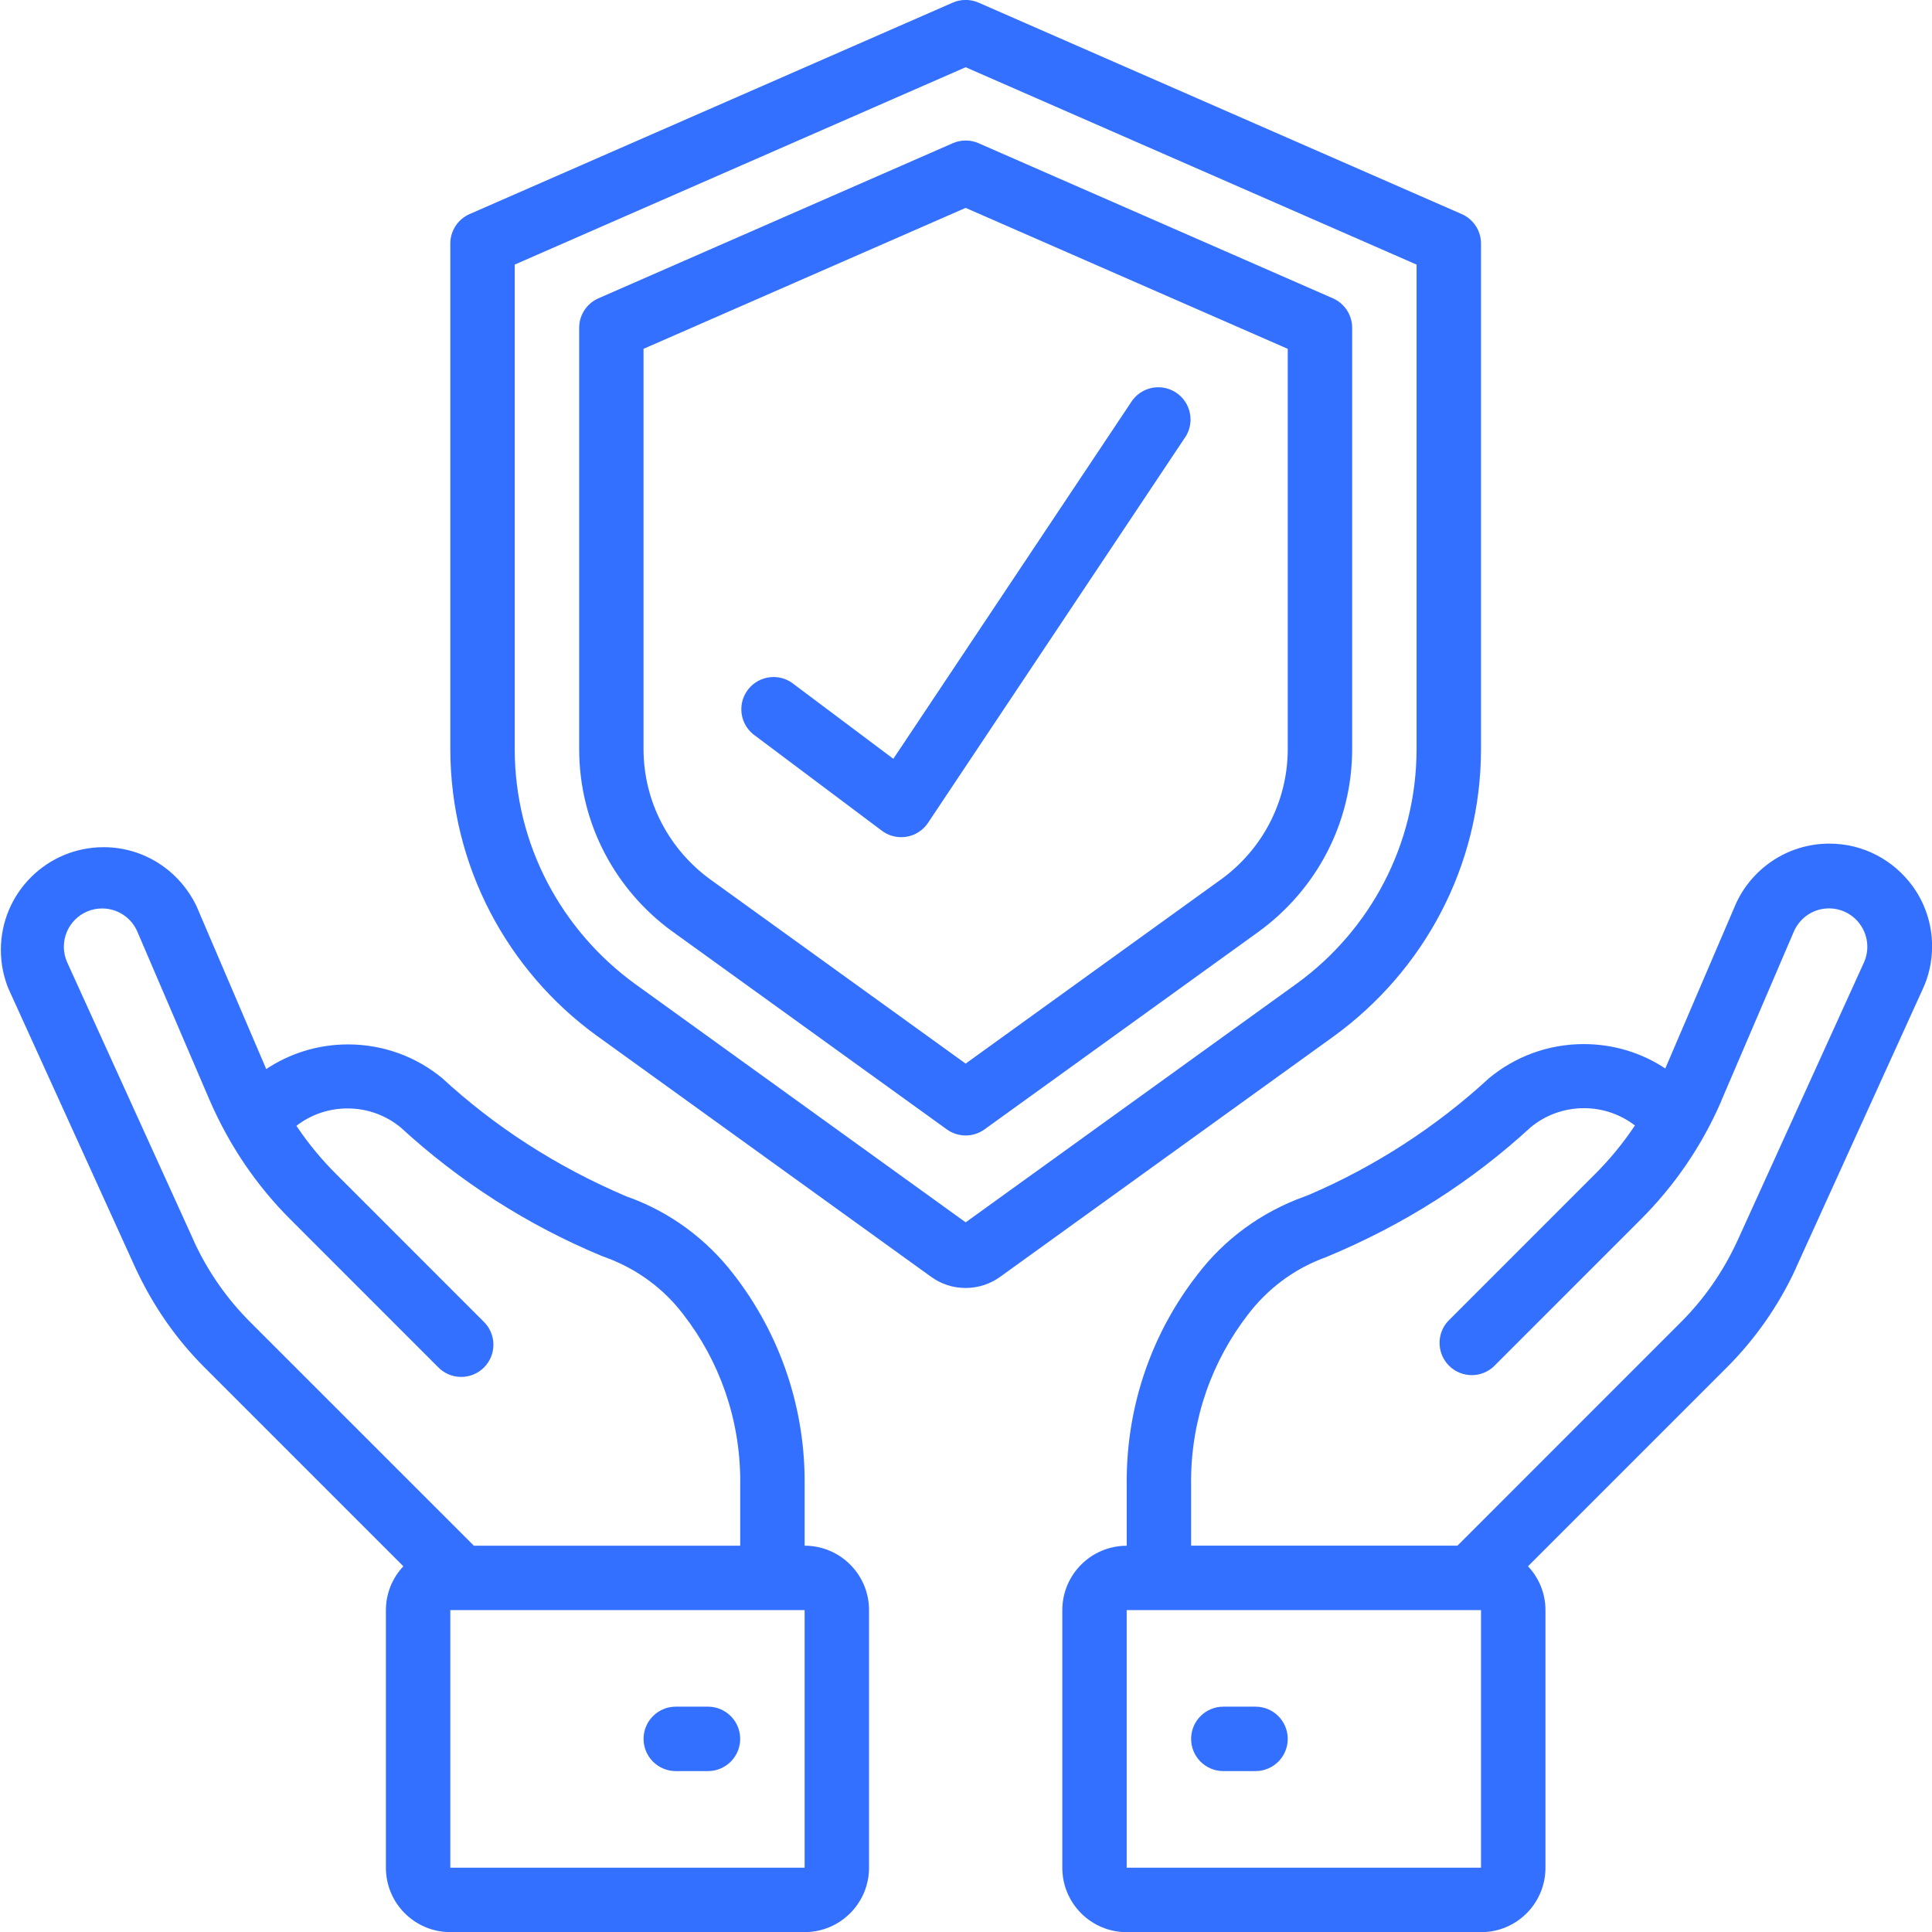 <!-- Generated by IcoMoon.io -->
<svg version="1.1" xmlns="http://www.w3.org/2000/svg" width="1024" height="1024" viewBox="0 0 1024 1024">
<title></title>
<g id="icomoon-ignore">
</g>
<path d="M784.968 397.086v-267.998c0-6.778-4.029-12.922-10.241-15.631l-256.087-112.069c-2.012-0.901-4.361-1.425-6.832-1.425s-4.82 0.525-6.94 1.468l0.109-0.043-256.060 112.069c-6.212 2.708-10.241 8.853-10.241 15.631v267.971c0.104 62.336 30.528 117.543 77.309 151.677l0.535 0.372 176.977 127.619c5.075 3.706 11.437 5.93 18.319 5.93s13.244-2.224 18.408-5.992l-0.089 0.062 176.977-127.605c47.328-34.49 77.761-89.699 77.857-152.020v-0.015zM687.142 521.444l-175.319 126.42-175.333-126.433c-38.707-28.216-63.597-73.372-63.681-124.345v-256.841l239.001-104.604 239.001 104.604v256.828c-0.074 50.99-24.961 96.152-63.23 124.067l-0.438 0.304zM706.438 158.099l-187.783-82.196c-2.012-0.901-4.361-1.425-6.832-1.425s-4.82 0.525-6.94 1.468l0.109-0.043-187.783 82.196c-6.212 2.722-10.241 8.853-10.241 15.644v223.343c0.059 39.64 19.41 74.748 49.165 96.444l0.341 0.237 145.365 104.833c5.969 4.298 14.014 4.298 19.969 0l145.365-104.833c30.096-21.933 49.447-57.041 49.506-96.672v-223.352c0-6.791-4.029-12.922-10.241-15.644zM682.534 397.086c-0.060 28.29-13.871 53.342-35.101 68.835l-0.243 0.169-135.38 97.638-135.38-97.638c-21.473-15.662-35.284-40.714-35.344-68.994v-212.209l170.711-74.704 170.724 74.704v212.199zM426.461 819.248v-31.773c0.526-40.424-12.666-79.838-37.419-111.8-14.391-18.801-33.715-33.156-56.048-41.219l-0.855-0.27c-37.661-16.053-69.994-37.159-97.969-62.926l0.237 0.215c-13.459-11.15-30.903-17.914-49.927-17.914-16.155 0-31.171 4.878-43.655 13.242l0.284-0.179-36.921-86.265c-8.9-18.663-27.616-31.33-49.29-31.33-30.065 0-54.438 24.373-54.438 54.438 0 7.522 1.525 14.687 4.284 21.204l-0.134-0.357 66.902 147.144c9.524 20.721 21.976 38.428 37.066 53.492l105.212 105.212c-5.712 6.048-9.231 14.219-9.257 23.212v136.558c0.008 18.852 15.292 34.131 34.145 34.131h187.783c18.853 0 34.137-15.28 34.145-34.131v-136.554c-0.008-18.852-15.292-34.131-34.145-34.131v0zM132.712 700.819c-12.266-12.244-22.386-26.632-29.751-42.556l-0.379-0.913-66.902-147.144c-1.157-2.472-1.831-5.368-1.831-8.422 0-11.2 9.079-20.279 20.279-20.279 0.009 0 0.018 0 0.027 0h-0.001c8.125 0 15.455 4.837 18.649 12.302l38.187 89.041c10.705 24.709 25.221 45.804 43.047 63.583l77.983 77.997c3.121 3.309 7.534 5.368 12.429 5.368 9.429 0 17.072-7.644 17.072-17.072 0-4.895-2.060-9.308-5.36-12.421l-77.986-78c-7.667-7.641-14.594-16.014-20.67-25.009l-0.378-0.593c7.409-5.745 16.837-9.21 27.075-9.21 10.755 0 20.616 3.824 28.3 10.186l-0.074-0.060c30.827 28.355 66.9 51.609 106.504 68.075l2.411 0.889c16.744 6.209 30.677 16.713 40.895 30.189l0.162 0.224c18.682 24.133 29.946 54.829 29.946 88.156 0 0.818-0.007 1.634-0.020 2.449l0.002-0.123v31.773h-141.174l-118.443-118.429zM426.461 989.918h-187.783v-136.539h187.783v136.539zM358.171 938.714h17.072c9.429 0 17.072-7.644 17.072-17.072s-7.644-17.072-17.072-17.072v0h-17.072c-9.429 0-17.072 7.644-17.072 17.072s7.644 17.072 17.072 17.072v0zM1013.715 469.66c-10.008-13.715-26.027-22.524-44.102-22.524-22.408 0-41.654 13.539-50.004 32.884l-0.136 0.353-36.84 85.942c-12.176-8.103-27.139-12.929-43.229-12.929-19.122 0-36.652 6.817-50.292 18.154l0.129-0.104c-27.735 25.557-60.069 46.664-95.533 61.873l-2.199 0.839c-23.186 8.342-42.509 22.701-56.687 41.208l-0.216 0.294c-23.347 29.914-37.435 68.045-37.435 109.467 0 0.839 0.006 1.677 0.017 2.513l-0.001-0.127v31.773c-18.853 0-34.137 15.28-34.145 34.131v136.554c0 18.85 15.281 34.131 34.131 34.131 0.005 0 0.009 0 0.014 0h187.796c18.853 0 34.137-15.28 34.145-34.131v-136.58c-0.019-8.999-3.54-17.173-9.272-23.233l0.015 0.016 105.21-105.21c15.093-15.067 27.545-32.774 36.603-52.371l0.466-1.124 66.902-147.144c3.152-6.678 4.992-14.506 4.992-22.764 0-11.981-3.873-23.057-10.435-32.044l0.107 0.154zM784.968 989.918h-187.797v-136.539h187.797v136.539zM987.897 510.206l-66.902 147.144c-7.741 16.838-17.862 31.227-30.127 43.467l-118.377 118.418h-141.174v-31.773c-0.011-0.672-0.018-1.465-0.018-2.26 0-33.34 11.264-64.049 30.193-88.53l-0.248 0.334c10.357-13.7 24.262-24.21 40.357-30.236l0.62-0.203c42.025-17.339 78.104-40.595 109.187-69.197l-0.257 0.234c7.633-6.376 17.551-10.248 28.372-10.248 10.214 0 19.623 3.449 27.125 9.246l-0.103-0.076c-6.478 9.658-13.442 18.089-21.151 25.773l-77.982 77.996c-2.74 3.019-4.418 7.046-4.418 11.465 0 9.436 7.65 17.086 17.086 17.086 4.419 0 8.446-1.678 11.479-4.431l-0.014 0.013 77.978-77.992c17.838-17.778 32.355-38.875 42.548-62.288l0.504-1.299 38.187-89.068c3.172-7.302 10.321-12.315 18.641-12.315 7.134 0 13.407 3.686 17.019 9.258l0.048 0.079c3.759 5.835 4.285 13.124 1.428 19.404zM648.389 938.714h17.072c9.429 0 17.072-7.644 17.072-17.072s-7.644-17.072-17.072-17.072v0h-17.072c-9.429 0-17.072 7.644-17.072 17.072s7.644 17.072 17.072 17.072v0zM419.629 361.809c-2.695-1.86-6.032-2.972-9.629-2.972-9.436 0-17.086 7.65-17.086 17.086 0 5.296 2.409 10.029 6.191 13.163l0.028 0.023 68.29 51.204c2.818 2.125 6.379 3.404 10.238 3.404 5.894 0 11.092-2.982 14.167-7.521l0.038-0.060 136.593-204.815c1.6-2.553 2.549-5.655 2.549-8.979 0-9.436-7.65-17.086-17.086-17.086-5.689 0-10.729 2.78-13.834 7.056l-0.034 0.049-126.568 189.818-53.858-40.37z" fill="#3470FF"></path>
</svg>
